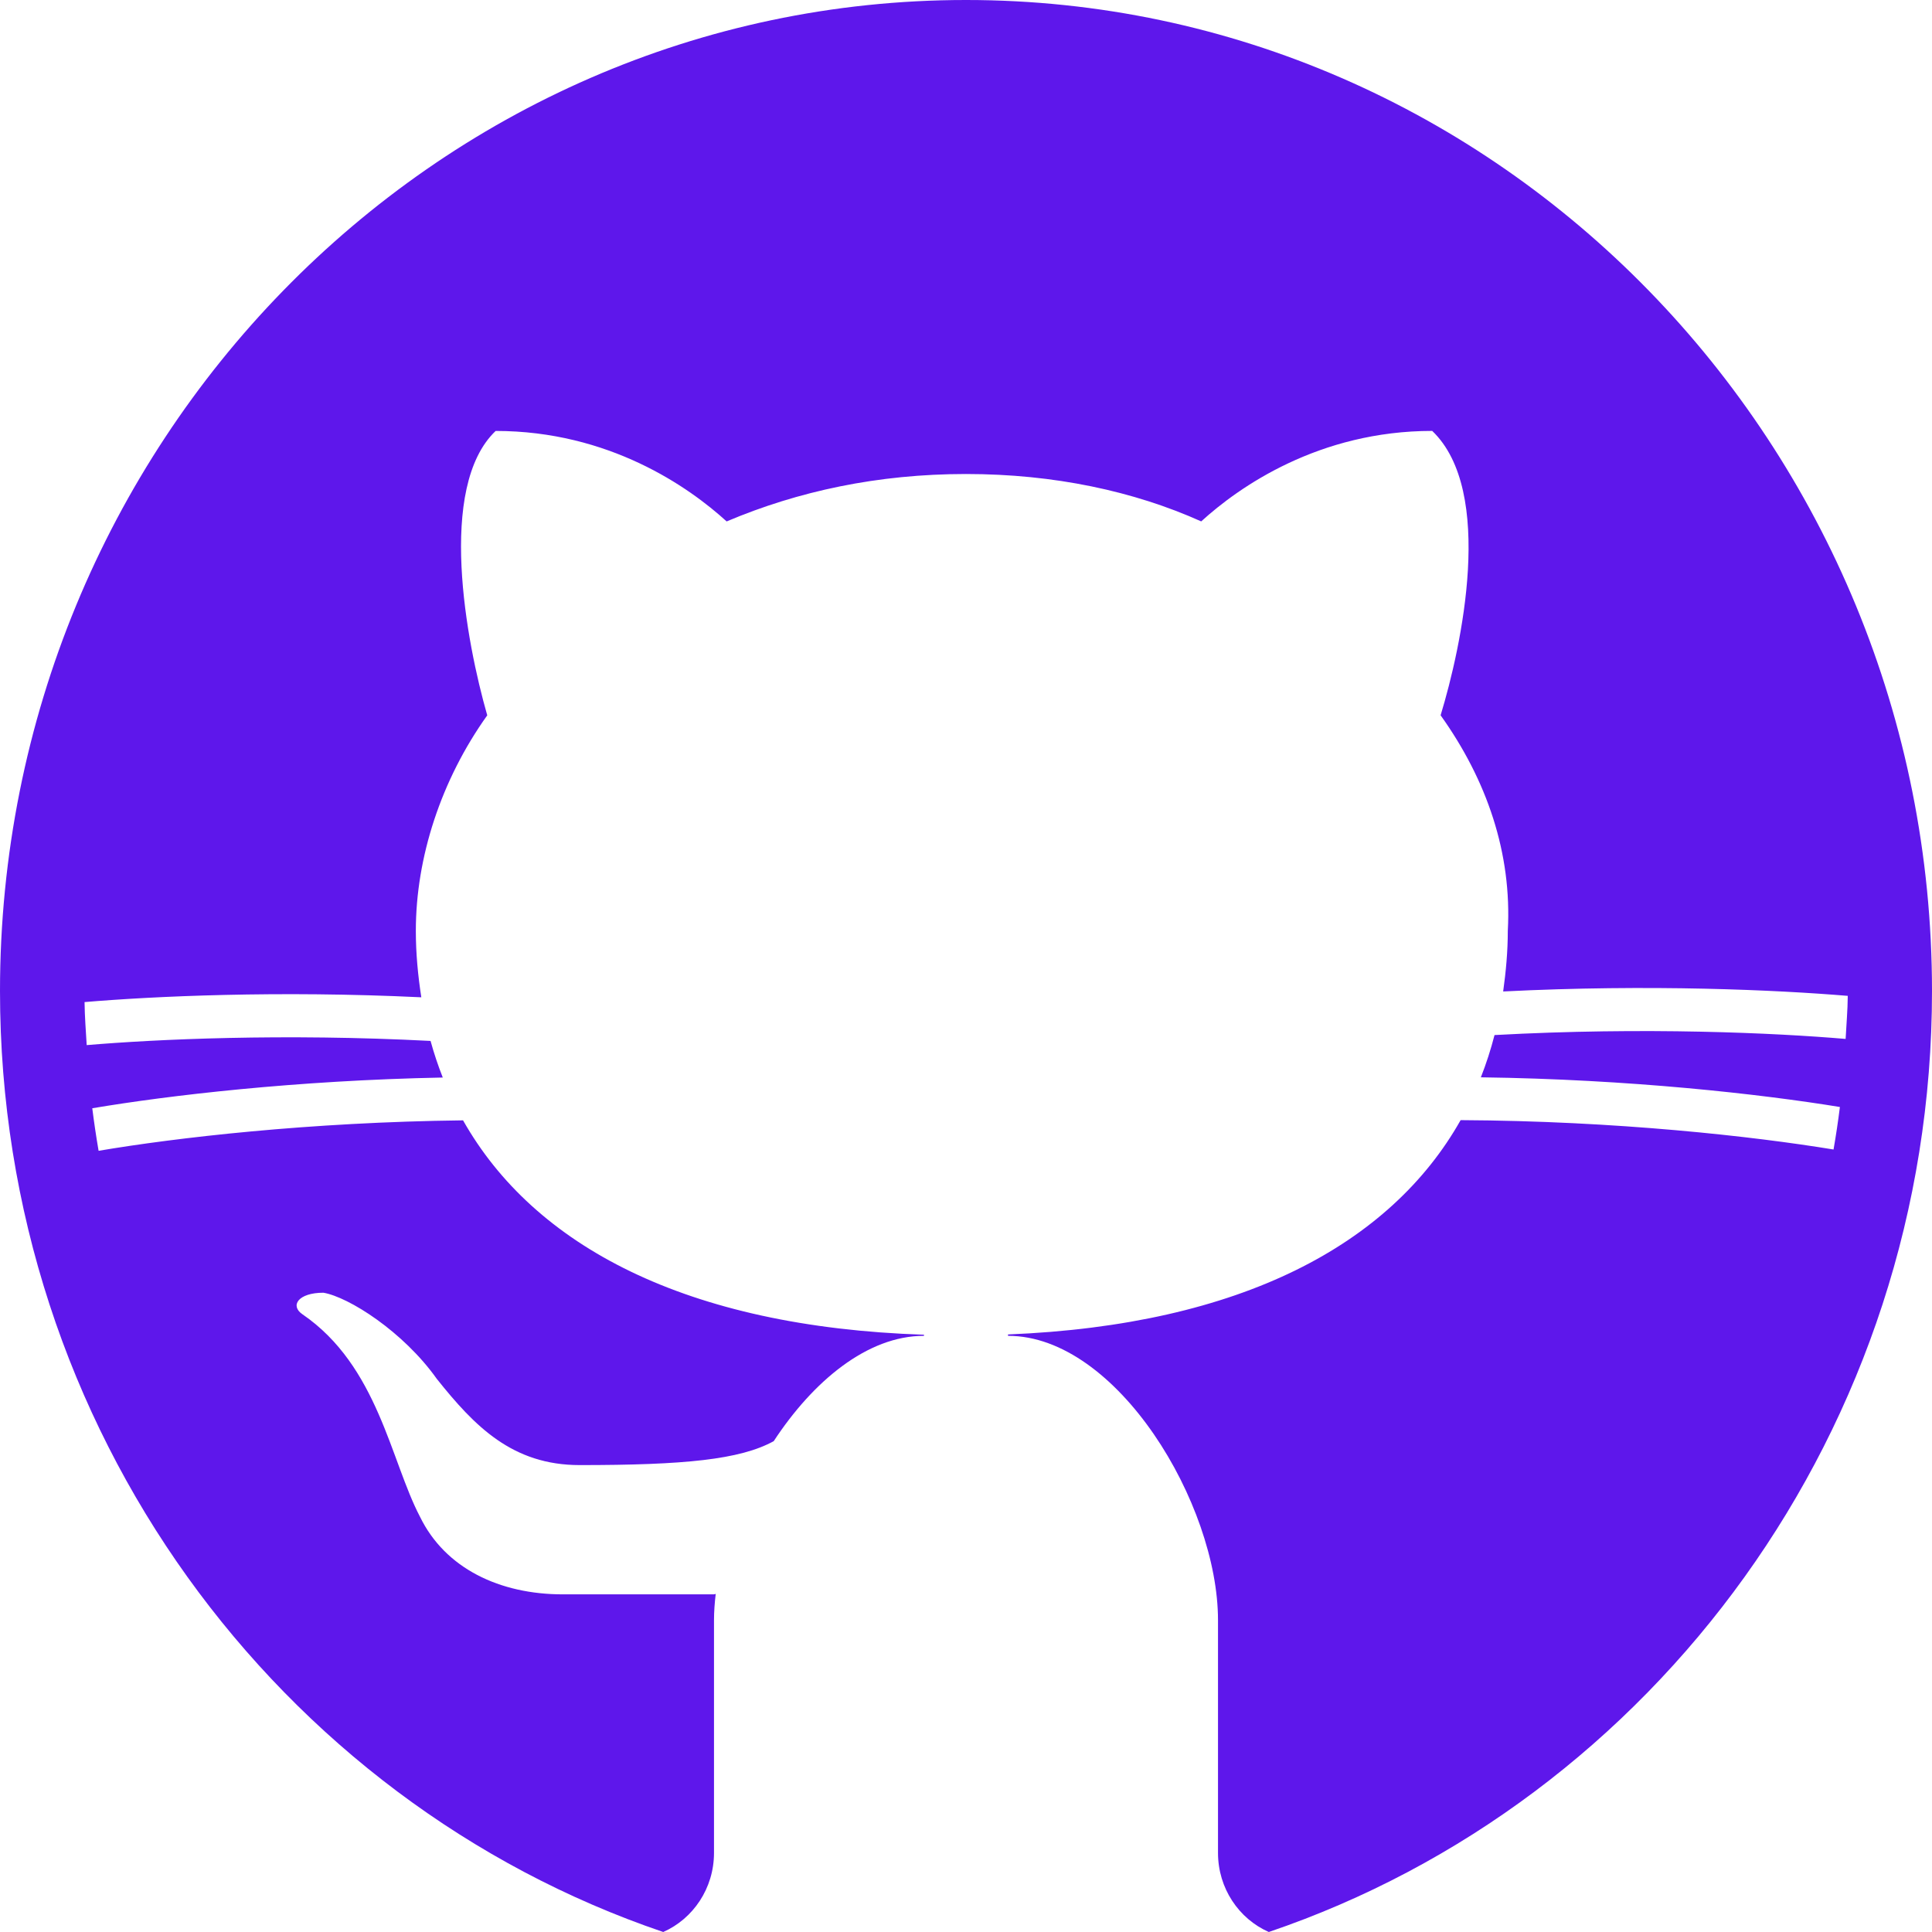 <svg width="55" height="55" viewBox="0 0 55 55" fill="none" xmlns="http://www.w3.org/2000/svg">
<path d="M18.881 55C19.731 54.625 20.326 53.757 20.326 52.748V46.124C20.326 45.882 20.345 45.63 20.375 45.375C20.358 45.38 20.343 45.384 20.326 45.388C20.326 45.388 16.739 45.388 16.022 45.388C14.228 45.388 12.674 44.652 11.957 43.18C11.12 41.585 10.761 38.886 8.609 37.414C8.25 37.169 8.489 36.801 9.207 36.801C9.924 36.923 11.478 37.905 12.435 39.254C13.511 40.603 14.587 41.708 16.5 41.708C19.474 41.708 21.067 41.554 22.026 41.027C23.143 39.323 24.689 38.028 26.304 38.028V37.997C19.527 37.774 15.198 35.462 13.182 31.894C8.8 31.945 4.985 32.391 2.807 32.761C2.738 32.36 2.678 31.957 2.627 31.55C4.775 31.187 8.417 30.757 12.605 30.675C12.471 30.336 12.355 29.989 12.257 29.633C8.059 29.415 4.436 29.585 2.468 29.752C2.444 29.345 2.412 28.939 2.407 28.527C4.378 28.361 7.903 28.195 11.994 28.391C11.899 27.777 11.838 27.15 11.838 26.498C11.838 24.412 12.556 22.204 13.871 20.364C13.273 18.279 12.436 13.863 14.11 12.268C17.338 12.268 19.61 13.863 20.686 14.844C22.717 13.984 24.989 13.494 27.5 13.494C30.011 13.494 32.283 13.984 34.196 14.843C35.272 13.862 37.544 12.267 40.772 12.267C42.565 13.984 41.609 18.4 41.011 20.363C42.326 22.203 43.044 24.288 42.924 26.497C42.924 27.09 42.87 27.663 42.792 28.225C46.976 28.014 50.596 28.183 52.602 28.35C52.599 28.764 52.562 29.167 52.541 29.576C50.543 29.406 46.831 29.232 42.546 29.466C42.44 29.879 42.31 30.28 42.157 30.669C46.397 30.725 50.127 31.146 52.378 31.514C52.327 31.921 52.267 32.325 52.197 32.724C49.911 32.349 46.015 31.91 41.581 31.888C39.59 35.418 35.34 37.721 28.696 37.989V38.028C31.804 38.028 34.674 42.812 34.674 46.124V52.748C34.674 53.757 35.269 54.625 36.12 55C47.073 51.281 55 40.682 55 28.214C55 12.657 42.664 0 27.5 0C12.335 0 0 12.657 0 28.214C0 40.682 7.927 51.281 18.881 55Z" fill="#5E17EB"/>
</svg>

